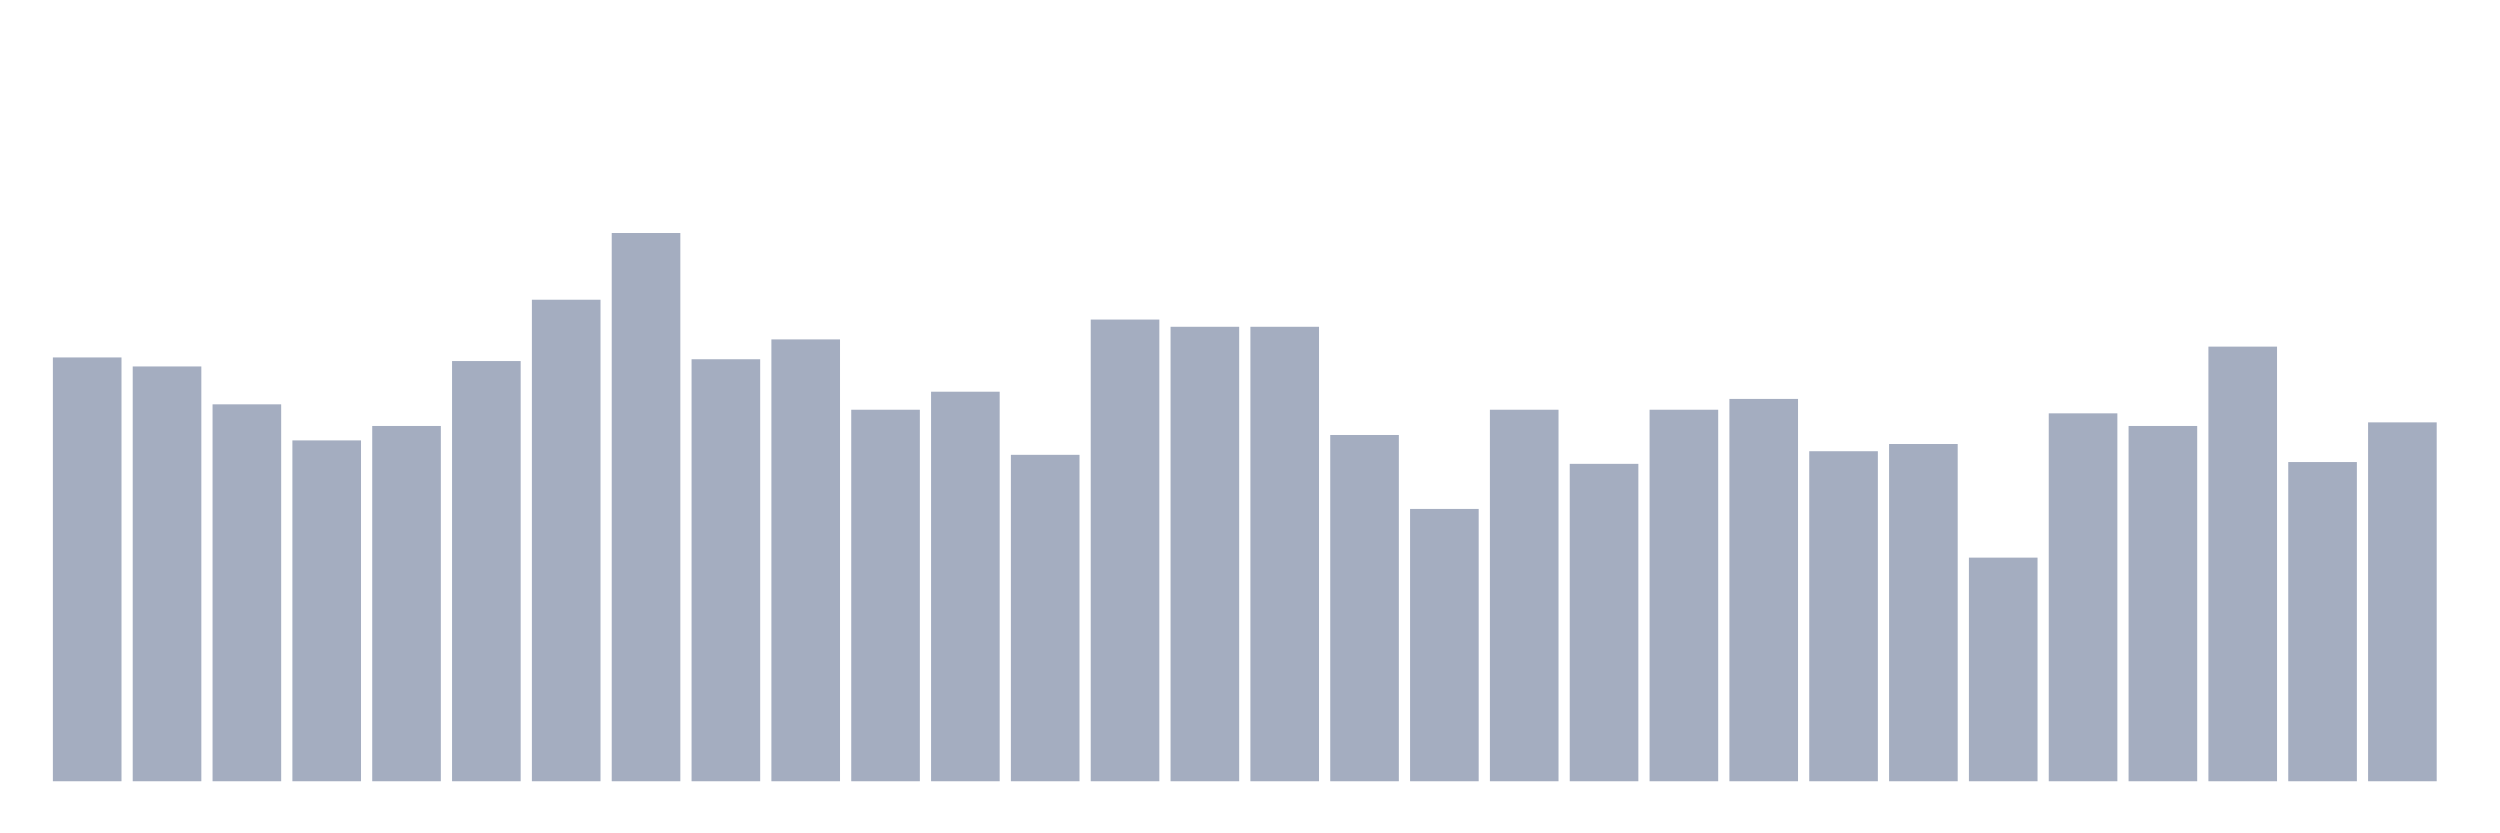 <svg xmlns="http://www.w3.org/2000/svg" viewBox="0 0 480 160"><g transform="translate(10,10)"><rect class="bar" x="0.153" width="13.175" y="58.629" height="81.371" fill="rgb(164,173,192)"></rect><rect class="bar" x="15.482" width="13.175" y="60.36" height="79.64" fill="rgb(164,173,192)"></rect><rect class="bar" x="30.81" width="13.175" y="67.632" height="72.368" fill="rgb(164,173,192)"></rect><rect class="bar" x="46.138" width="13.175" y="74.557" height="65.443" fill="rgb(164,173,192)"></rect><rect class="bar" x="61.466" width="13.175" y="71.787" height="68.213" fill="rgb(164,173,192)"></rect><rect class="bar" x="76.794" width="13.175" y="59.321" height="80.679" fill="rgb(164,173,192)"></rect><rect class="bar" x="92.123" width="13.175" y="47.548" height="92.452" fill="rgb(164,173,192)"></rect><rect class="bar" x="107.451" width="13.175" y="34.737" height="105.263" fill="rgb(164,173,192)"></rect><rect class="bar" x="122.779" width="13.175" y="58.975" height="81.025" fill="rgb(164,173,192)"></rect><rect class="bar" x="138.107" width="13.175" y="55.166" height="84.834" fill="rgb(164,173,192)"></rect><rect class="bar" x="153.436" width="13.175" y="68.67" height="71.33" fill="rgb(164,173,192)"></rect><rect class="bar" x="168.764" width="13.175" y="65.208" height="74.792" fill="rgb(164,173,192)"></rect><rect class="bar" x="184.092" width="13.175" y="77.327" height="62.673" fill="rgb(164,173,192)"></rect><rect class="bar" x="199.42" width="13.175" y="51.357" height="88.643" fill="rgb(164,173,192)"></rect><rect class="bar" x="214.748" width="13.175" y="52.742" height="87.258" fill="rgb(164,173,192)"></rect><rect class="bar" x="230.077" width="13.175" y="52.742" height="87.258" fill="rgb(164,173,192)"></rect><rect class="bar" x="245.405" width="13.175" y="73.518" height="66.482" fill="rgb(164,173,192)"></rect><rect class="bar" x="260.733" width="13.175" y="87.715" height="52.285" fill="rgb(164,173,192)"></rect><rect class="bar" x="276.061" width="13.175" y="68.67" height="71.33" fill="rgb(164,173,192)"></rect><rect class="bar" x="291.39" width="13.175" y="79.058" height="60.942" fill="rgb(164,173,192)"></rect><rect class="bar" x="306.718" width="13.175" y="68.67" height="71.33" fill="rgb(164,173,192)"></rect><rect class="bar" x="322.046" width="13.175" y="66.593" height="73.407" fill="rgb(164,173,192)"></rect><rect class="bar" x="337.374" width="13.175" y="76.634" height="63.366" fill="rgb(164,173,192)"></rect><rect class="bar" x="352.702" width="13.175" y="75.249" height="64.751" fill="rgb(164,173,192)"></rect><rect class="bar" x="368.031" width="13.175" y="97.064" height="42.936" fill="rgb(164,173,192)"></rect><rect class="bar" x="383.359" width="13.175" y="69.363" height="70.637" fill="rgb(164,173,192)"></rect><rect class="bar" x="398.687" width="13.175" y="71.787" height="68.213" fill="rgb(164,173,192)"></rect><rect class="bar" x="414.015" width="13.175" y="56.551" height="83.449" fill="rgb(164,173,192)"></rect><rect class="bar" x="429.344" width="13.175" y="78.712" height="61.288" fill="rgb(164,173,192)"></rect><rect class="bar" x="444.672" width="13.175" y="71.094" height="68.906" fill="rgb(164,173,192)"></rect></g></svg>